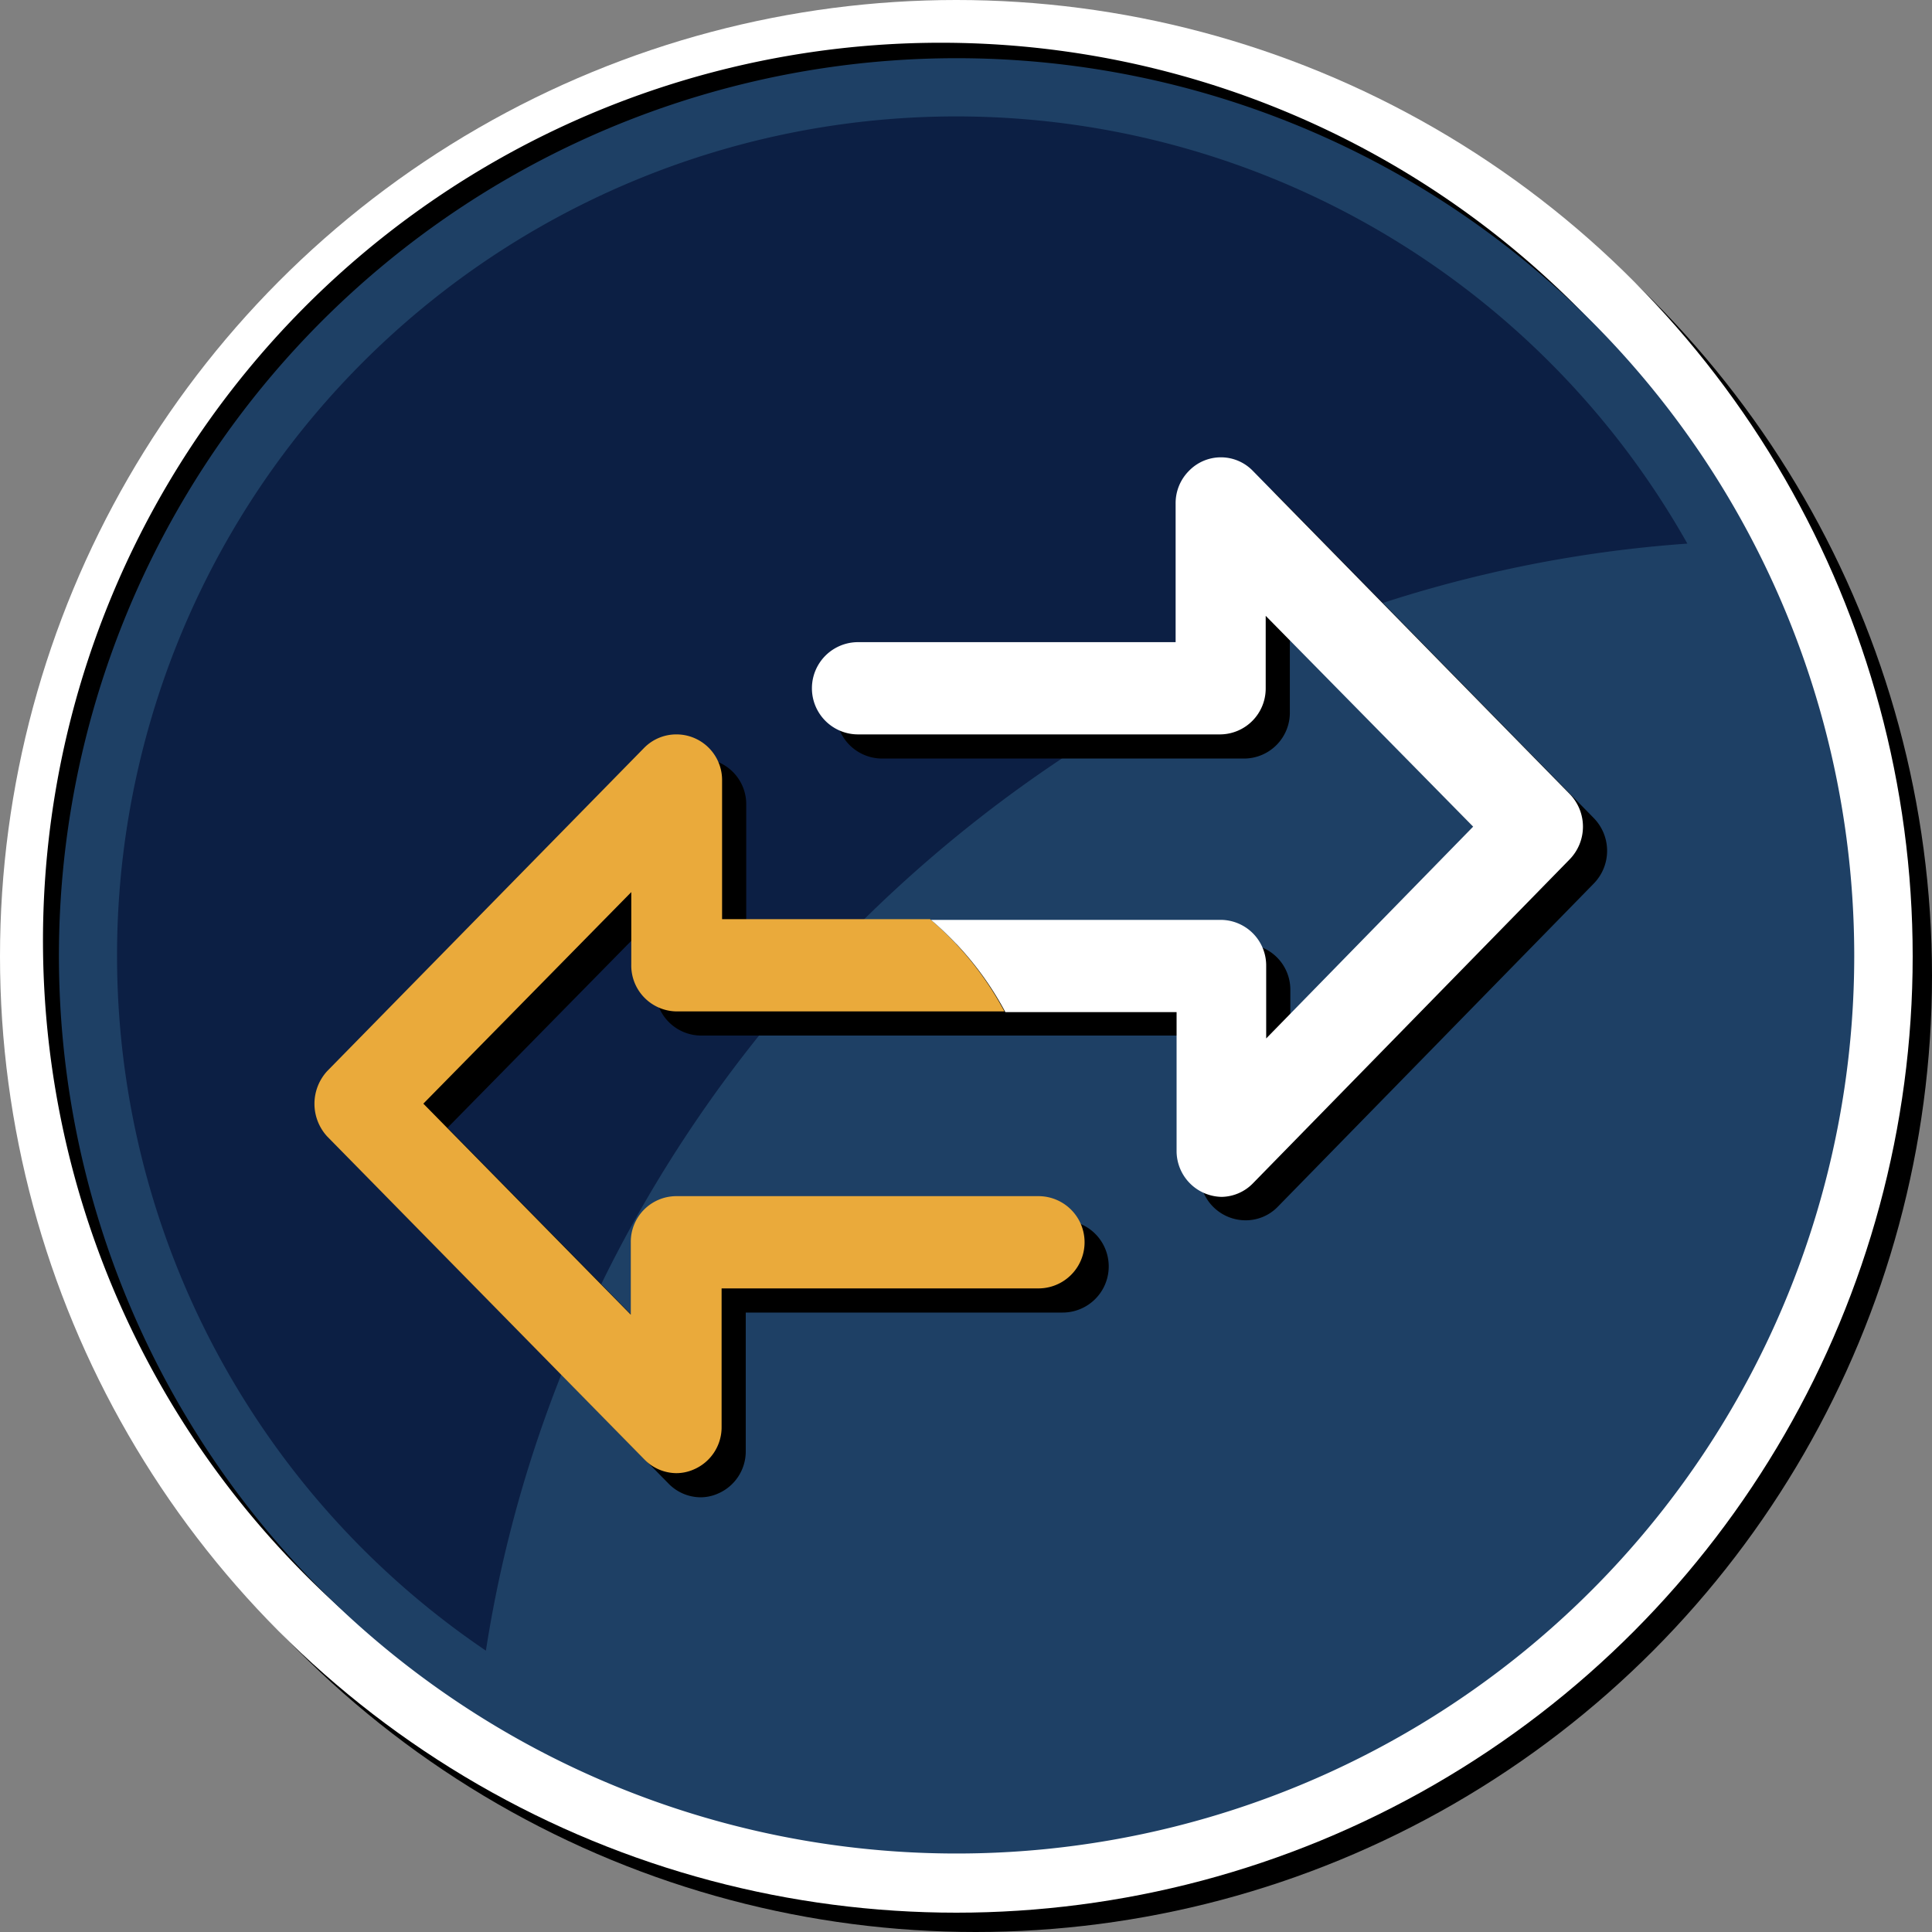 <svg id="Layer_1" data-name="Layer 1" xmlns="http://www.w3.org/2000/svg" viewBox="0 0 80 80"><rect x="0" y="0" width="80" height="80" fill="#808080" stroke="none"/><defs><style>.cls-1{fill:#fff;}.cls-2{fill:#1e4065;}.cls-3{fill:#0c1f44;}.cls-4{fill:#eaaa3b;}</style></defs><title>icon-transaction-explorer-full-color-80h</title><circle cx="40.4" cy="40.4" r="39.6"/><circle class="cls-1" cx="39.6" cy="39.6" r="39.6"/><path d="M76.14,38.94A37.18,37.18,0,1,1,39,1.77,37.18,37.18,0,0,1,76.14,38.94Z"/><path class="cls-2" d="M76.78,39.59A37.17,37.17,0,1,1,39.61,2.41,37.17,37.17,0,0,1,76.78,39.59Z"/><path class="cls-3" d="M69.87,22.51A34.75,34.75,0,1,0,20.12,68.35C23.94,43.8,44.77,24.28,69.87,22.51Z"/><path d="M66,33.88,52.88,20.5a1.84,1.84,0,0,0-2.65,0,1.89,1.89,0,0,0-.55,1.35v5.74H36.53a1.91,1.91,0,0,0,0,3.82h15a1.9,1.9,0,0,0,1.88-1.91v-3L62,35.23,53.43,44V41a1.89,1.89,0,0,0-1.88-1.91H30.9V33.32A1.89,1.89,0,0,0,29,31.41a1.87,1.87,0,0,0-1.33.56L14.55,45.35a2,2,0,0,0,0,2.71L27.69,61.44A1.87,1.87,0,0,0,29,62a1.79,1.79,0,0,0,.72-.15,1.9,1.9,0,0,0,1.16-1.76V54.35H44a1.91,1.91,0,0,0,0-3.82H29a1.89,1.89,0,0,0-1.88,1.91v3L18.53,46.7l8.61-8.76v3A1.9,1.9,0,0,0,29,42.88H49.68v5.74a1.9,1.9,0,0,0,1.87,1.91A1.85,1.85,0,0,0,52.88,50L66,36.58A1.94,1.94,0,0,0,66,33.88Z"/><path class="cls-4" d="M43,49.53H28a1.89,1.89,0,0,0-1.88,1.91v3L17.53,45.7l8.61-8.76v3A1.9,1.9,0,0,0,28,41.88H41.59a13.05,13.05,0,0,0-3.08-3.82H29.9V32.32A1.89,1.89,0,0,0,28,30.41a1.87,1.87,0,0,0-1.33.56L13.55,44.35a2,2,0,0,0,0,2.71L26.69,60.44A1.87,1.87,0,0,0,28,61a1.79,1.79,0,0,0,.72-.15,1.9,1.9,0,0,0,1.16-1.76V53.35H43a1.91,1.91,0,0,0,0-3.82Z"/><path class="cls-1" d="M51.88,49,65,35.58a1.94,1.94,0,0,0,0-2.7L51.88,19.5a1.84,1.84,0,0,0-2.65,0,1.89,1.89,0,0,0-.55,1.35v5.74H35.53a1.91,1.91,0,0,0,0,3.82h15a1.9,1.9,0,0,0,1.88-1.91v-3L61,34.23,52.43,43V40a1.89,1.89,0,0,0-1.88-1.91h-12a13.05,13.05,0,0,1,3.08,3.82h7.09v5.74a1.9,1.9,0,0,0,1.87,1.91A1.85,1.85,0,0,0,51.88,49Z"/></svg>